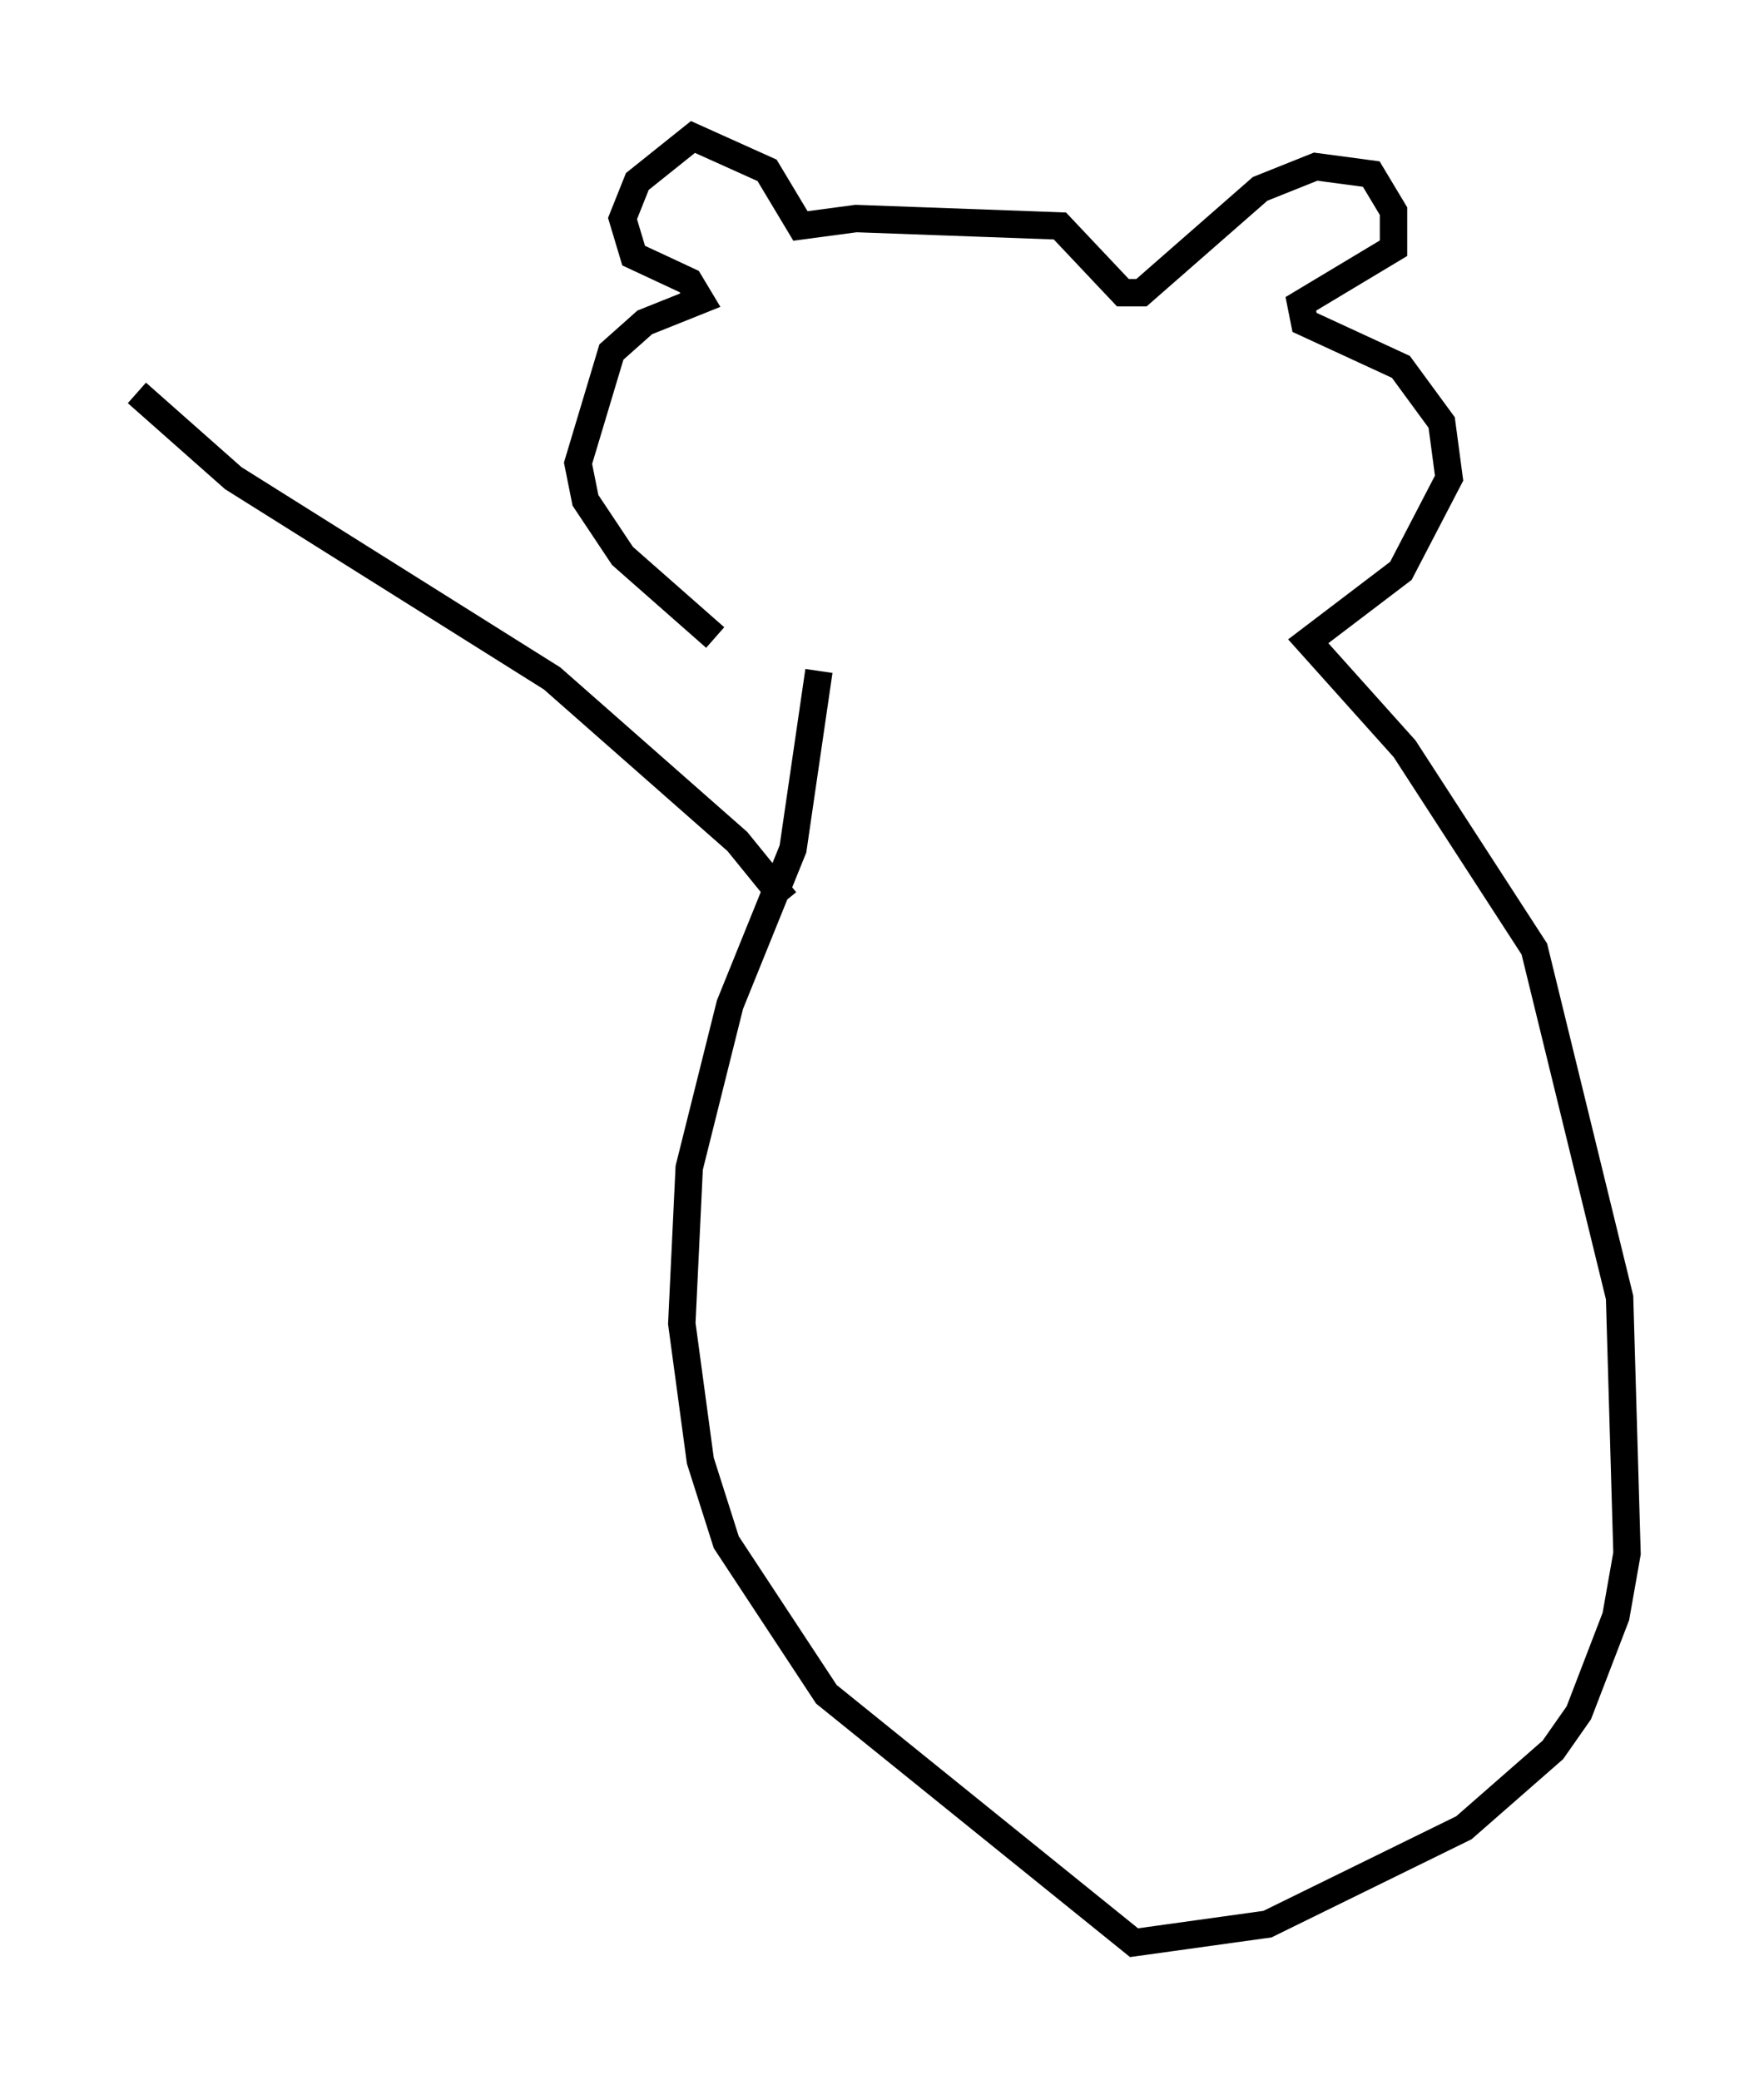 <?xml version="1.0" encoding="utf-8" ?>
<svg baseProfile="full" height="75.899" version="1.1" width="64.397" xmlns="http://www.w3.org/2000/svg" xmlns:ev="http://www.w3.org/2001/xml-events" xmlns:xlink="http://www.w3.org/1999/xlink"><defs /><rect fill="white" height="75.899" width="64.397" x="0" y="0" /><path d="M28.139, 24.35 m-2.03, -1.083 l-3.383, -2.977 -1.353, -2.03 l-0.271, -1.353 1.218, -4.059 l1.218, -1.083 2.03, -0.812 l-0.406, -0.677 -2.03, -0.947 l-0.406, -1.353 0.541, -1.353 l2.03, -1.624 2.706, 1.218 l1.218, 2.03 2.03, -0.271 l7.442, 0.271 2.3, 2.436 l0.677, 0.0 4.33, -3.789 l2.03, -0.812 2.03, 0.271 l0.812, 1.353 0.0, 1.353 l-3.383, 2.03 0.135, 0.677 l3.518, 1.624 1.488, 2.03 l0.271, 2.03 -1.759, 3.383 l-3.383, 2.571 3.518, 3.924 l4.736, 7.307 3.112, 12.72 l0.271, 9.337 -0.406, 2.3 l-1.353, 3.518 -0.947, 1.353 l-3.248, 2.842 -7.172, 3.518 l-4.871, 0.677 -11.231, -9.066 l-3.654, -5.548 -0.947, -2.977 l-0.677, -5.007 0.271, -5.683 l1.488, -5.954 2.3, -5.683 l0.947, -6.495 m-1.218, 8.39 l-1.759, -2.165 -6.766, -5.954 l-11.637, -7.307 -3.518, -3.112 " fill="none" stroke="black" stroke-width="1" /></svg>